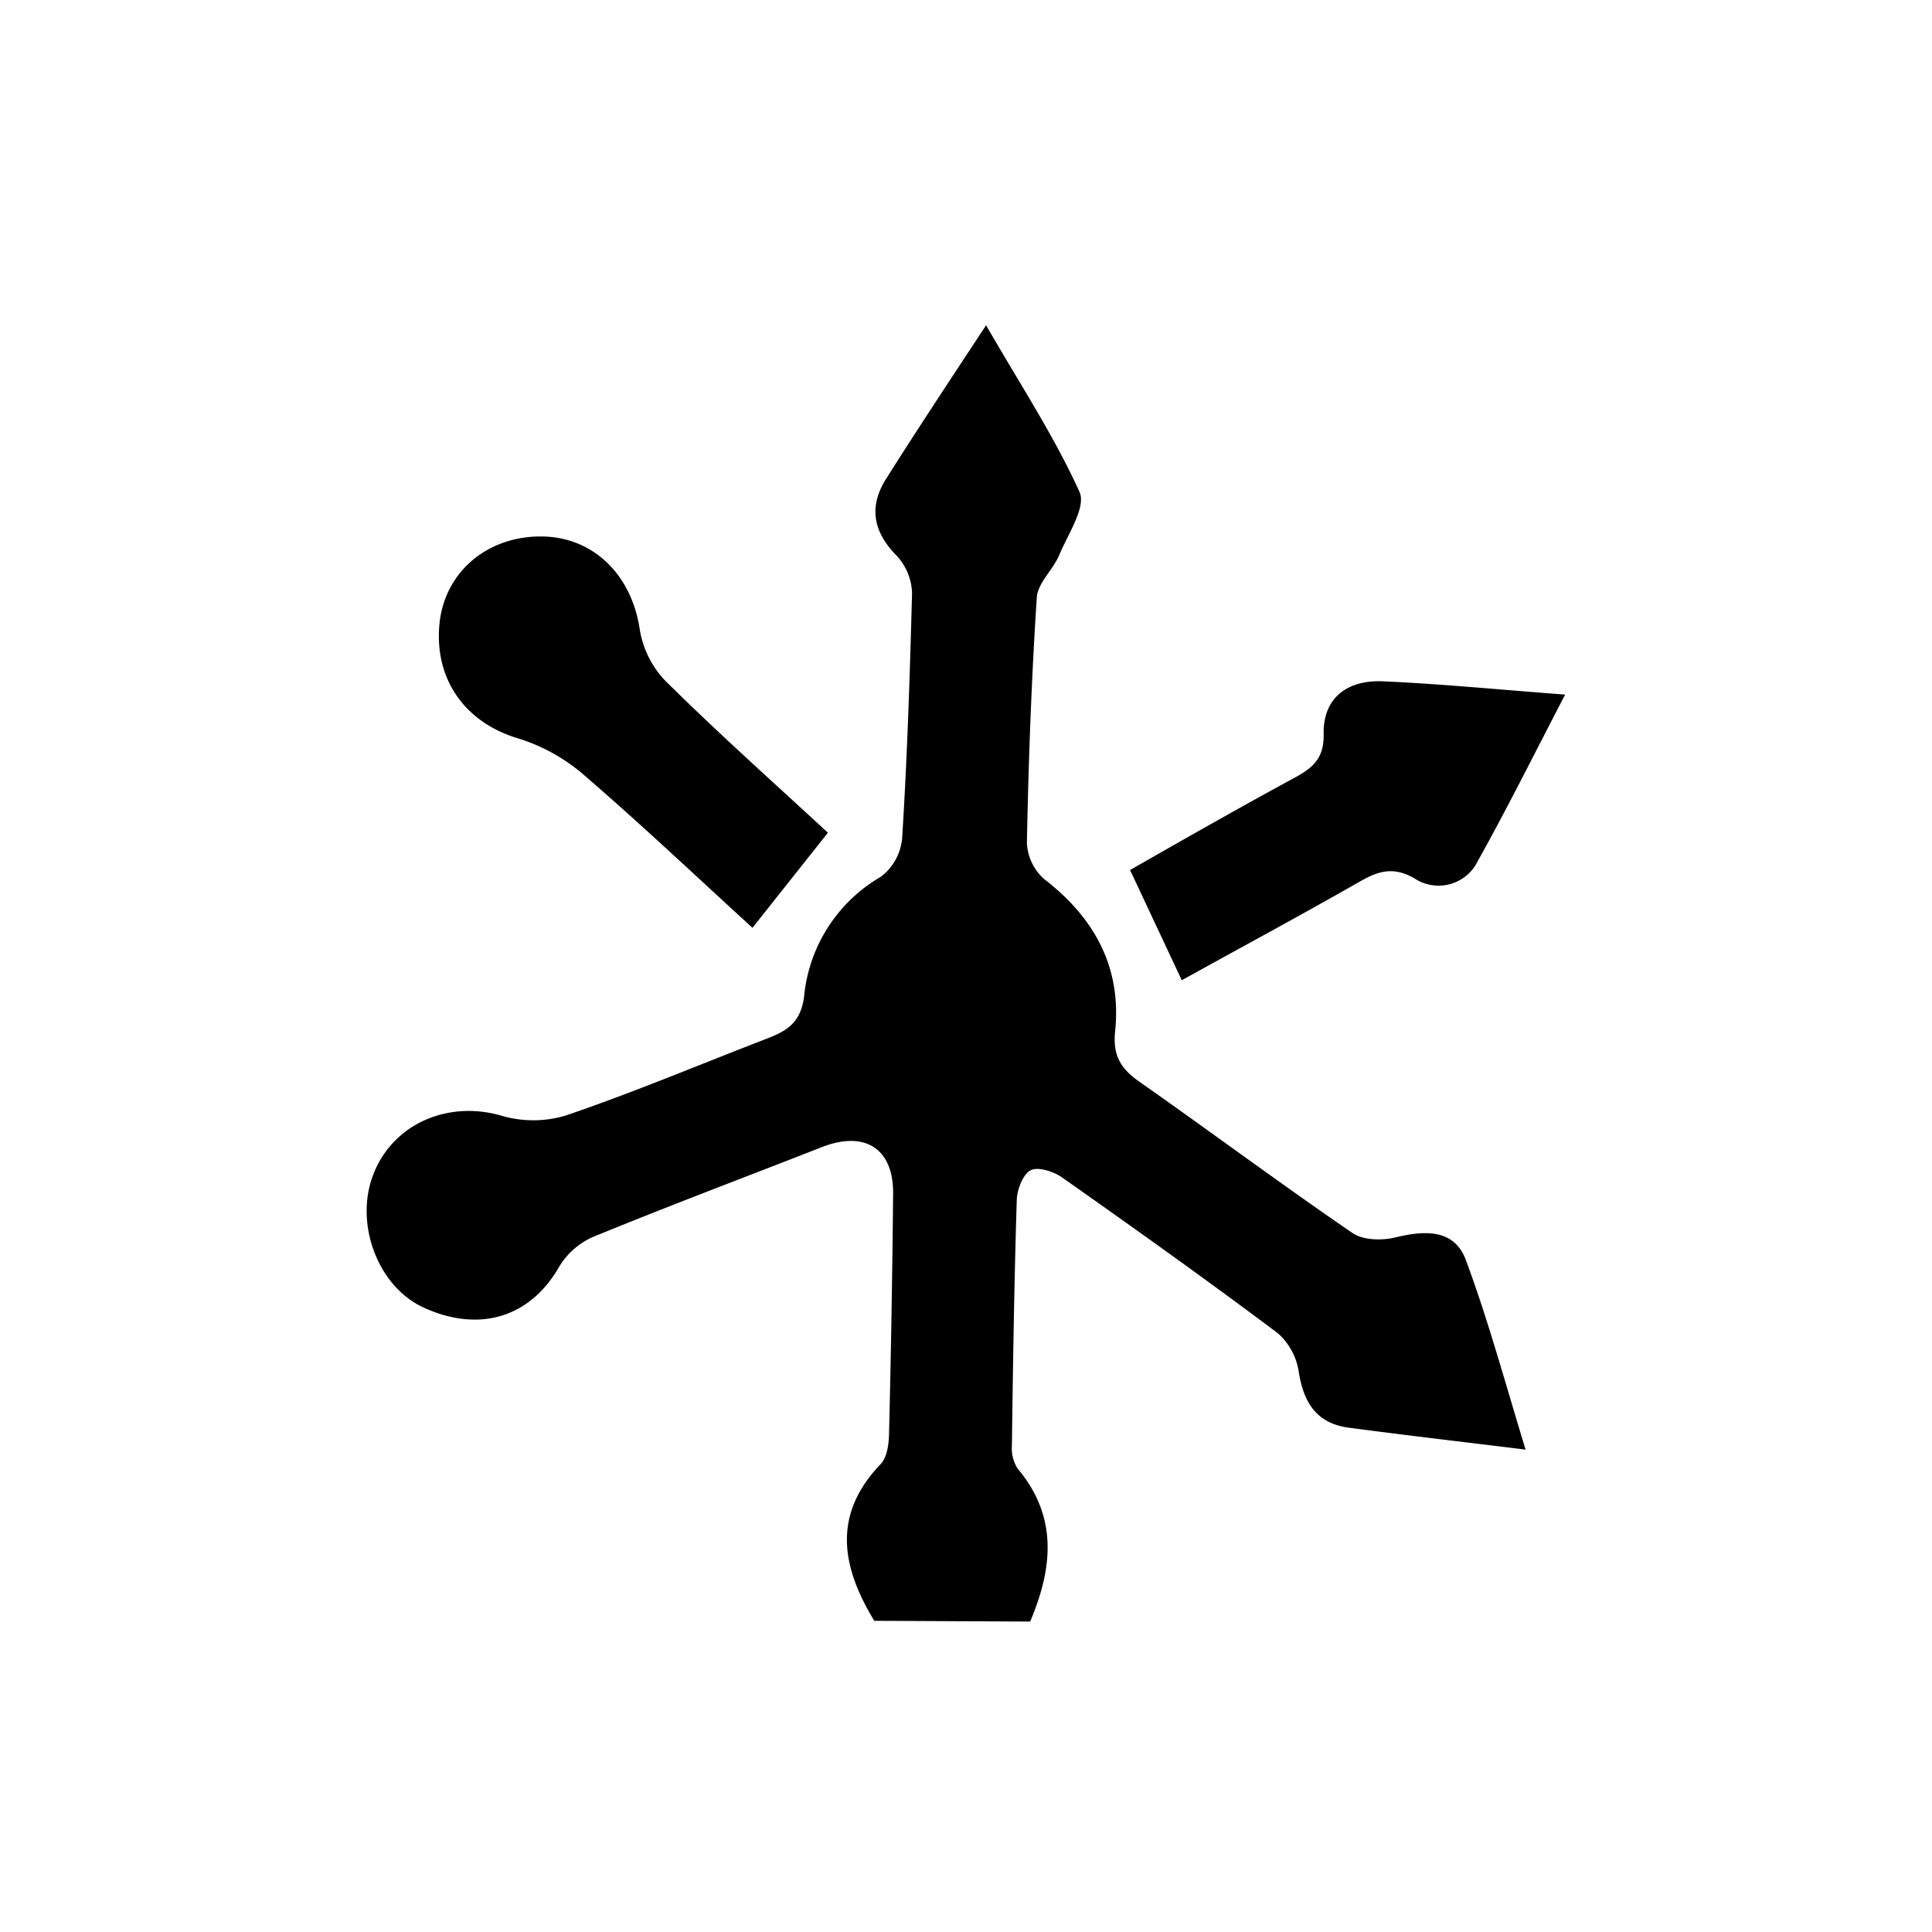<svg id="Layer_18" data-name="Layer 18" xmlns="http://www.w3.org/2000/svg" viewBox="0 0 250 250"><title>precise-move</title><path d="M113.13,209.73c-4.22-6.94-5.49-13.7.83-20.28.82-.86,1.05-2.55,1.08-3.87q.38-15.6.53-31.23c0-5.72-3.61-8-9-6-10,3.92-20.07,7.7-30,11.78a9.74,9.74,0,0,0-4.34,4c-3.72,6.33-10.22,8.35-17.39,5.08-5.92-2.69-9-10.82-6.55-17.2,2.54-6.6,9.65-9.64,16.56-7.65a14.63,14.63,0,0,0,8.32,0c8.82-3,17.44-6.64,26.16-10,2.58-1,4.29-2.09,4.72-5.42A20.11,20.11,0,0,1,114,113.44a7.07,7.07,0,0,0,2.74-5c.66-10.56,1-21.15,1.28-31.73a7.48,7.48,0,0,0-2-4.81c-3.1-3.14-3.61-6.42-1.32-10,3.94-6.24,8-12.38,12.9-19.81,4.54,7.87,8.88,14.47,12.09,21.57.88,1.94-1.5,5.47-2.63,8.17-.8,1.91-2.78,3.61-2.9,5.49-.69,10.57-1.07,21.15-1.28,31.73a6.65,6.65,0,0,0,2.26,4.72c6.48,5,10,11.39,9.16,19.65-.33,3.1.68,4.83,3.09,6.52,9.24,6.49,18.31,13.23,27.62,19.61,1.38.95,3.84,1,5.6.56,3.79-.91,7.57-1.09,9.07,2.93,2.85,7.66,5,15.59,7.73,24.54-8.66-1.07-15.79-1.89-22.89-2.84-4.14-.55-5.84-3.24-6.46-7.22a8.33,8.33,0,0,0-2.71-5c-9.17-6.88-18.51-13.54-27.89-20.14-1.11-.79-3.11-1.44-4.09-.95s-1.76,2.48-1.8,3.83c-.33,10.58-.49,21.17-.63,31.76a4.89,4.89,0,0,0,.73,3c5.26,6.25,4.55,12.93,1.63,19.81Z"/><path d="M107.13,107.75l-9.76,12.31c-7.12-6.5-14.35-13.35-21.88-19.84a23.67,23.67,0,0,0-8.44-4.67c-6.93-2.06-11-7.78-10.15-15.13.81-6.57,6.3-11.11,13.3-11,6.64.11,11.51,5,12.57,11.94A12.52,12.52,0,0,0,86,88C92.87,94.81,100.09,101.25,107.13,107.75Z"/><path d="M152.92,126.84l-6.69-14.26c7-4,14.16-8.08,21.4-12,2.33-1.28,3.71-2.52,3.65-5.6-.09-4.76,3.16-7,7.62-6.82,7.5.33,15,1.07,23.63,1.72-4.1,7.88-7.53,14.79-11.29,21.51a5.64,5.64,0,0,1-8.23,2.26c-2.8-1.6-4.76-.9-7.22.52C168.2,118.5,160.48,122.66,152.92,126.84Z"/></svg>